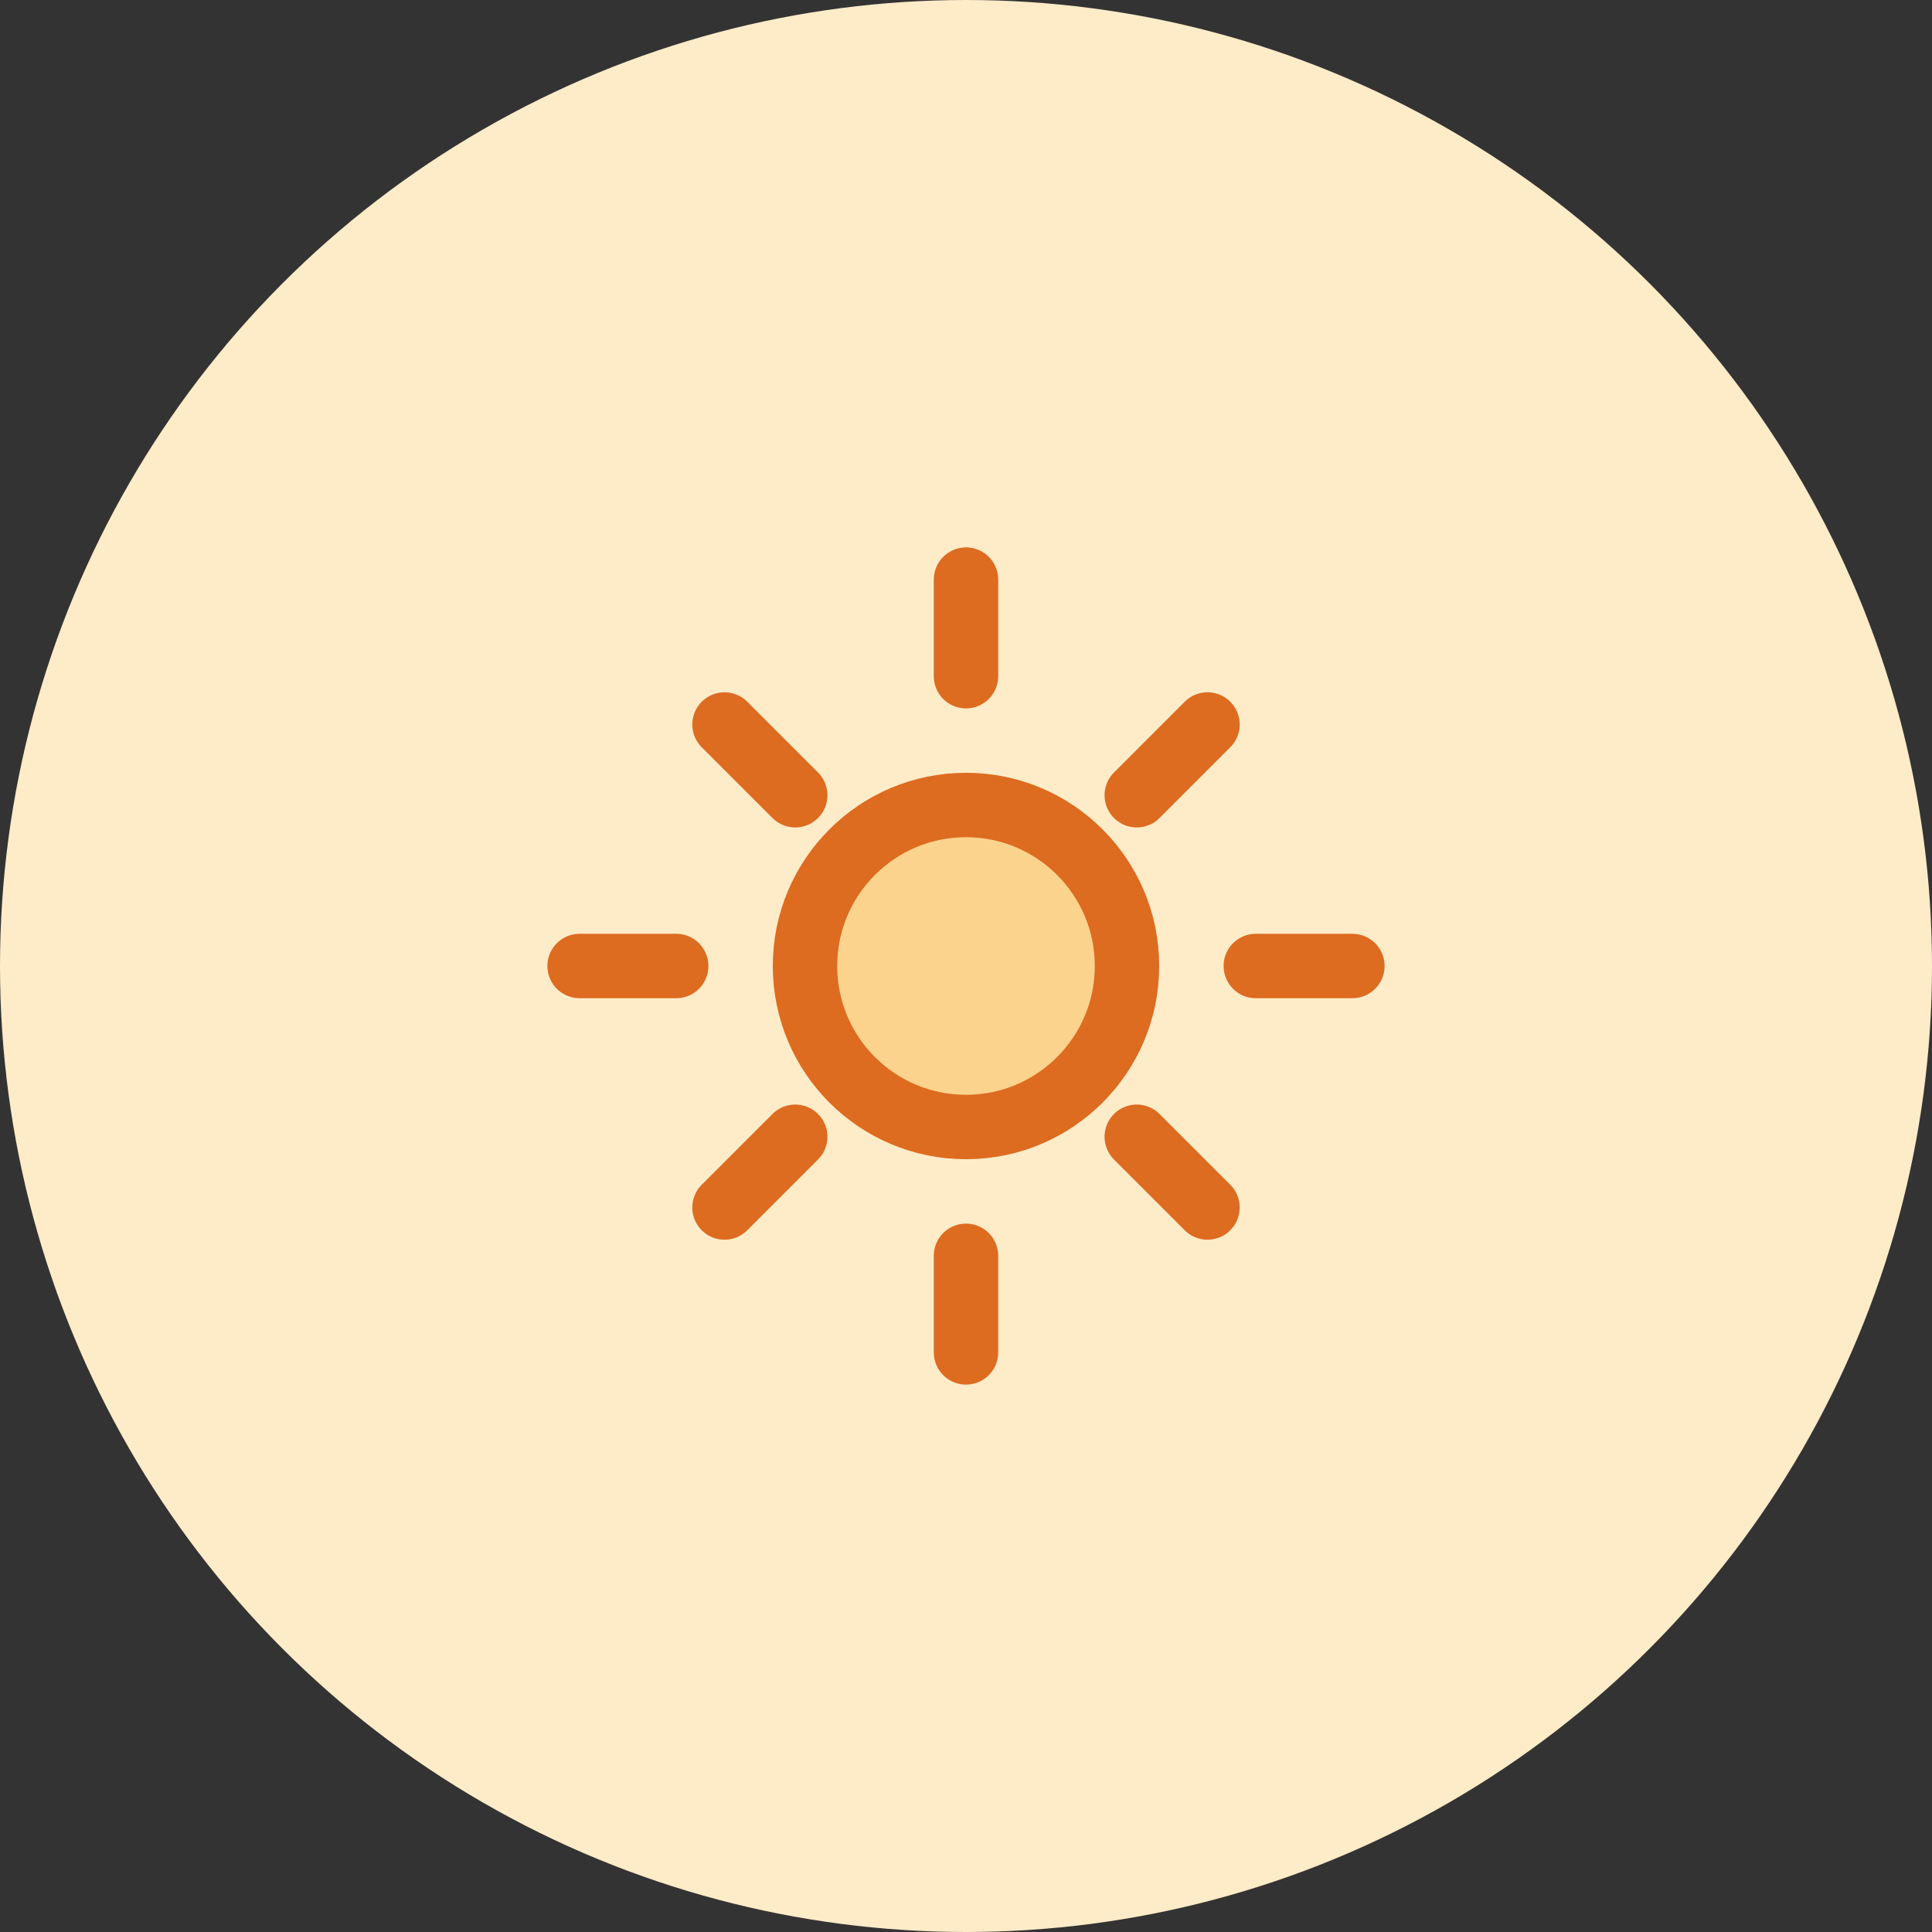 <svg xmlns="http://www.w3.org/2000/svg" width="60" height="60" viewBox="0 0 60 60" fill="none">
  <rect x="0" y="0" width="60" height="60" fill="#333333" stroke="none"/>
  <circle cx="30" cy="30" r="30" fill="#FEEBC8"/>
  <path d="M30 18V21" stroke="#DD6B20" stroke-width="2" stroke-linecap="round"/>
  <path d="M30 39V42" stroke="#DD6B20" stroke-width="2" stroke-linecap="round"/>
  <path d="M21 30H18" stroke="#DD6B20" stroke-width="2" stroke-linecap="round"/>
  <path d="M42 30H39" stroke="#DD6B20" stroke-width="2" stroke-linecap="round"/>
  <path d="M37.5 22.5L35.303 24.697" stroke="#DD6B20" stroke-width="2" stroke-linecap="round"/>
  <path d="M24.697 35.303L22.5 37.5" stroke="#DD6B20" stroke-width="2" stroke-linecap="round"/>
  <path d="M37.5 37.5L35.303 35.303" stroke="#DD6B20" stroke-width="2" stroke-linecap="round"/>
  <path d="M24.697 24.697L22.5 22.5" stroke="#DD6B20" stroke-width="2" stroke-linecap="round"/>
  <path d="M30 35C32.761 35 35 32.761 35 30C35 27.239 32.761 25 30 25C27.239 25 25 27.239 25 30C25 32.761 27.239 35 30 35Z" fill="#FBD38D" stroke="#DD6B20" stroke-width="2"/>
</svg> 